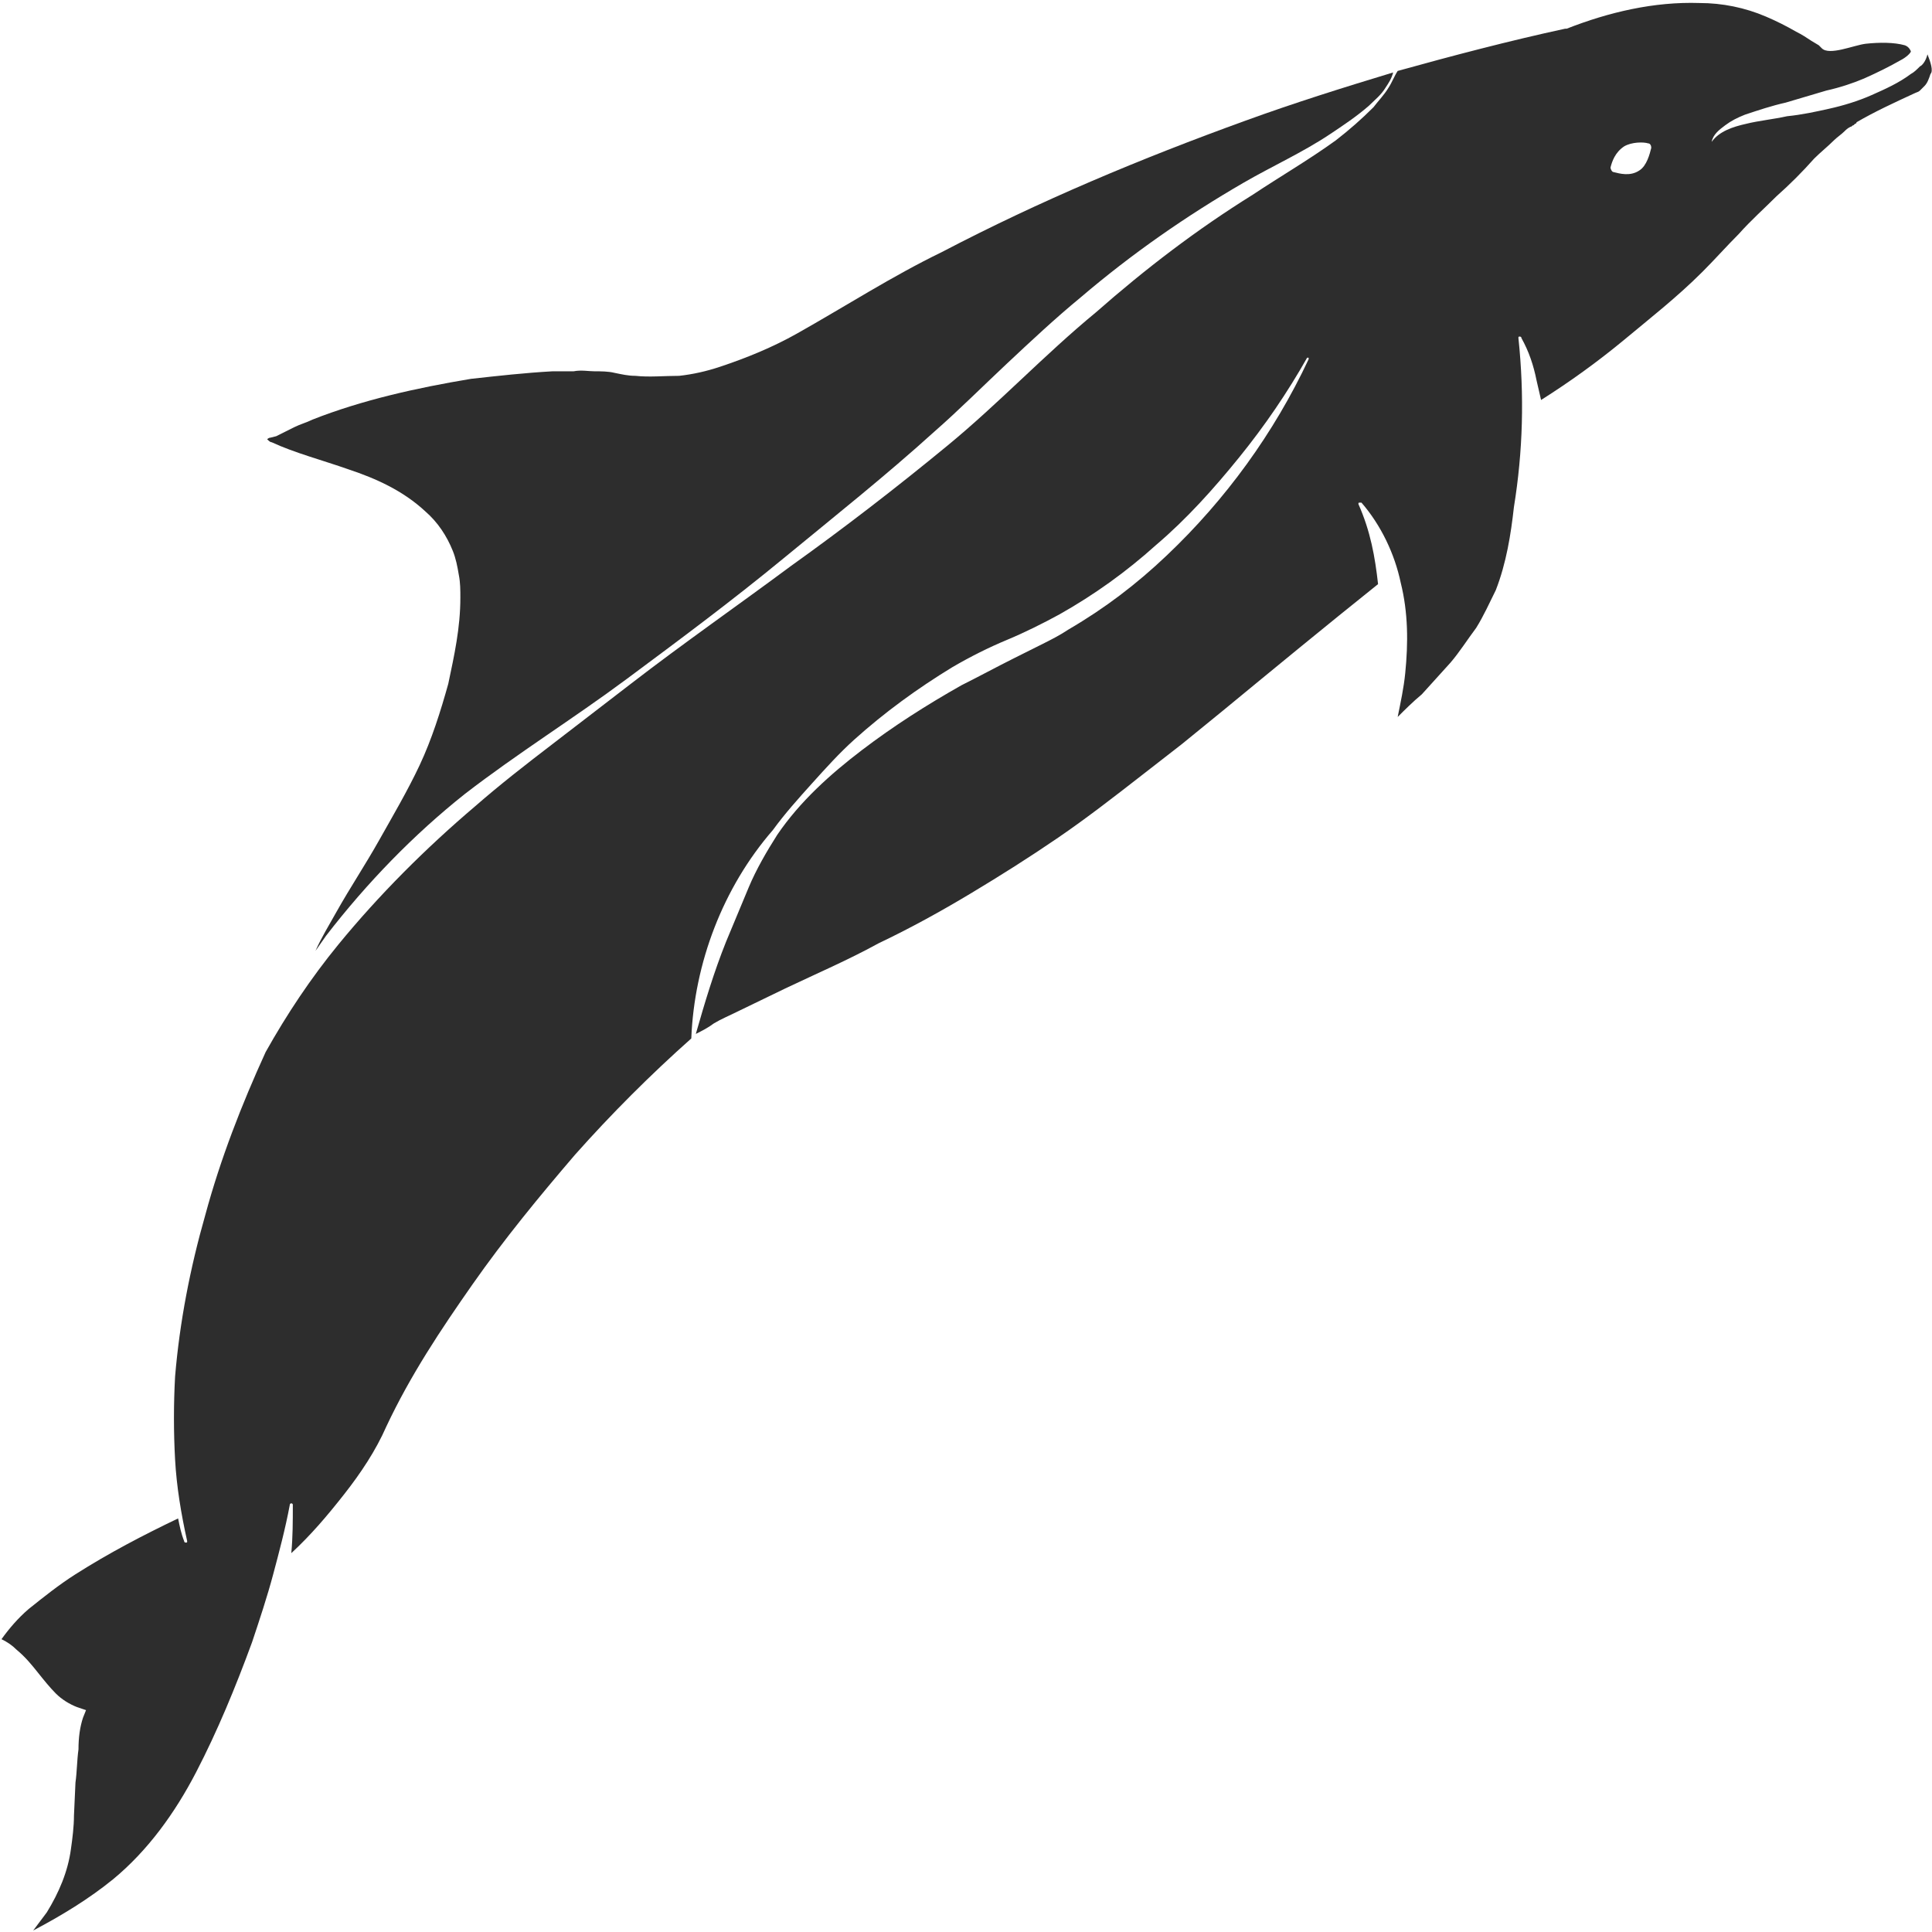 <?xml version="1.0" encoding="utf-8"?>
<!-- Generator: Adobe Illustrator 23.0.0, SVG Export Plug-In . SVG Version: 6.00 Build 0)  -->
<svg version="1.1" id="Layer_1" xmlns="http://www.w3.org/2000/svg" xmlns:xlink="http://www.w3.org/1999/xlink" x="0px" y="0px"
	 viewBox="0 0 128 128" style="enable-background:new 0 0 128 128;" xml:space="preserve">
<style type="text/css">
	.st0{fill:#2D2D2D;}
</style>
<g>
	<path class="st0" d="M18,29.3c1.5,0.7,3.4,1.2,5.1,1.8c1.8,0.6,3.6,1.4,5.1,2.8c0.8,0.7,1.4,1.6,1.8,2.6c0.2,0.5,0.3,1,0.4,1.6
		c0.1,0.5,0.1,1,0.1,1.5c0,2-0.4,3.8-0.8,5.7c-0.5,1.8-1.1,3.7-1.9,5.4c-0.8,1.7-1.8,3.4-2.7,5c-0.9,1.6-1.9,3.1-2.8,4.7
		c-0.5,0.9-1,1.7-1.4,2.6c0.2-0.3,0.5-0.7,0.7-1c2.7-3.5,5.8-6.7,9.2-9.4c3.5-2.7,7.2-5,10.7-7.6c3.5-2.6,7-5.2,10.4-8
		c3.4-2.8,6.8-5.5,10-8.4c1.6-1.4,3.2-3,4.8-4.5c1.6-1.5,3.2-3,4.9-4.4c3.4-2.9,7-5.4,10.8-7.6c1.9-1.1,3.9-2,5.7-3.2
		c0.9-0.6,1.8-1.2,2.6-1.9c0.4-0.4,0.8-0.7,1.1-1.2c0.2-0.3,0.4-0.6,0.5-1c-3.3,1-6.5,2-9.8,3.2c-6.9,2.5-13.6,5.3-20.1,8.7
		c-3.3,1.6-6.4,3.6-9.6,5.4c-1.6,0.9-3.3,1.6-5.1,2.2c-0.9,0.3-1.8,0.5-2.7,0.6C44,24.9,43,25,42.1,24.9c-0.5,0-0.9-0.1-1.4-0.2
		c-0.4-0.1-0.9-0.1-1.3-0.1c-0.4,0-0.9-0.1-1.4,0c-0.5,0-0.9,0-1.4,0c-1.8,0.1-3.6,0.3-5.4,0.5c-3.6,0.6-7.2,1.4-10.5,2.7
		c-0.4,0.2-0.8,0.3-1.2,0.5c-0.4,0.2-0.8,0.4-1.2,0.6L17.9,29c-0.1,0-0.2,0.1-0.2,0.1c0,0,0,0,0,0l0,0C17.8,29.2,17.9,29.3,18,29.3z
		"/>
	<path class="st0" d="M127.7,3.6c-0.1,0.4-0.3,0.7-0.5,0.8c-0.2,0.2-0.4,0.4-0.6,0.5c-0.8,0.6-1.7,1-2.6,1.4
		c-0.9,0.4-1.9,0.7-2.8,0.9c-0.9,0.2-1.8,0.4-2.8,0.5c-0.9,0.2-1.9,0.3-2.7,0.5c-0.9,0.2-1.8,0.5-2.3,1.2c0.1-0.5,0.5-0.8,0.9-1.1
		c0.4-0.3,0.8-0.5,1.3-0.7c0.9-0.3,1.8-0.6,2.7-0.8L121,6c0.9-0.2,1.8-0.5,2.5-0.8c0.9-0.4,1.7-0.8,2.4-1.2c0.4-0.2,0.7-0.5,0.7-0.6
		c0,0-0.1-0.3-0.4-0.4c-0.7-0.2-1.7-0.2-2.6-0.1c-0.8,0.1-2.4,0.8-2.9,0.3l-0.2-0.2l-0.5-0.3c-0.3-0.2-0.6-0.4-1-0.6
		c-0.7-0.4-1.3-0.7-2-1c-1.4-0.6-2.9-0.9-4.4-0.9c-3-0.1-6,0.6-8.8,1.7l0,0l-0.1,0c-3.7,0.8-7.5,1.8-11.1,2.8
		C92.4,5,92.2,5.5,92,5.8c-0.3,0.5-0.7,0.9-1,1.3c-0.8,0.8-1.6,1.5-2.5,2.2c-1.8,1.3-3.7,2.4-5.5,3.6c-3.7,2.3-7.1,4.9-10.4,7.8
		c-1.7,1.4-3.3,2.9-4.9,4.4c-1.6,1.5-3.2,3-4.9,4.4c-3.4,2.8-6.9,5.5-10.4,8c-3.5,2.6-7.1,5.1-10.6,7.8c-1.7,1.3-3.5,2.7-5.2,4
		c-1.7,1.3-3.5,2.7-5.1,4.1c-3.3,2.8-6.4,5.9-9.1,9.2c-1.8,2.2-3.4,4.6-4.8,7.1c-1.6,3.5-3,7.1-4,10.8c-1,3.5-1.7,7.1-2,10.7
		c-0.1,1.8-0.1,3.7,0,5.5c0.1,1.8,0.4,3.6,0.8,5.4c0,0.1,0,0.1-0.1,0.1c0,0-0.1,0-0.1-0.1c-0.2-0.5-0.3-1-0.4-1.5
		c-2.3,1.1-4.6,2.3-6.8,3.7c-1.1,0.7-2.1,1.5-3.1,2.3c-0.7,0.6-1.3,1.3-1.8,2c0.4,0.2,0.7,0.4,1,0.7c0.6,0.5,1,1,1.4,1.5
		c0.4,0.5,0.8,1,1.2,1.4c0.4,0.4,0.9,0.7,1.4,0.9l0.6,0.2l-0.2,0.5c-0.2,0.6-0.3,1.3-0.3,2.1c-0.1,0.7-0.1,1.5-0.2,2.2l-0.1,2.2
		c0,0.7-0.1,1.5-0.2,2.2c-0.2,1.5-0.8,2.9-1.6,4.2c-0.3,0.4-0.6,0.8-0.9,1.2c1.9-1,3.7-2.1,5.3-3.4c2.3-1.9,4.1-4.4,5.5-7.1
		c1.4-2.7,2.6-5.6,3.7-8.6c0.5-1.5,1-3,1.4-4.5c0.4-1.5,0.8-3,1.1-4.6c0-0.1,0.1-0.1,0.1-0.1c0,0,0.1,0,0.1,0.1c0,1.1,0,2.1-0.1,3.2
		c1.3-1.2,2.4-2.5,3.5-3.9c1.1-1.4,2.1-2.9,2.8-4.5c1.6-3.4,3.6-6.4,5.7-9.4c2.1-3,4.4-5.8,6.8-8.6c2.4-2.7,5-5.3,7.7-7.7
		c0.2-5,2.1-10,5.4-13.8c0.8-1.1,1.7-2.1,2.6-3.1c0.9-1,1.8-2,2.8-2.9c2-1.8,4.2-3.4,6.5-4.8c1.2-0.7,2.4-1.3,3.6-1.8
		c1.2-0.5,2.4-1.1,3.5-1.7c2.3-1.3,4.4-2.8,6.4-4.6c2-1.7,3.8-3.7,5.5-5.8c1.7-2.1,3.2-4.3,4.5-6.6l0,0c0,0,0.1,0,0.1,0
		c0,0,0,0.1,0,0.1c-2.3,4.9-5.5,9.3-9.4,13c-2,1.9-4.1,3.5-6.5,4.9c-0.6,0.4-1.2,0.7-1.8,1c-0.6,0.3-1.2,0.6-1.8,0.9
		c-1.2,0.6-2.3,1.2-3.5,1.8c-2.3,1.3-4.5,2.7-6.6,4.3c-2.1,1.6-4.1,3.4-5.6,5.6c-0.7,1.1-1.4,2.3-1.9,3.5c-0.5,1.2-1,2.4-1.5,3.6
		c-0.8,2-1.4,4-2,6.1c0.4-0.2,0.8-0.4,1.2-0.7c0.5-0.3,1-0.5,1.6-0.8l3.1-1.5c2.1-1,4.2-1.9,6.2-3c2.1-1,4.1-2.1,6.1-3.3
		c2-1.2,3.9-2.4,5.8-3.7c1.9-1.3,3.7-2.7,5.5-4.1l2.7-2.1l2.7-2.2c3.4-2.8,6.8-5.6,10.3-8.4c-0.2-1.8-0.5-3.5-1.3-5.3
		c0-0.1,0-0.1,0.1-0.1c0,0,0.1,0,0.1,0c1.3,1.5,2.2,3.4,2.6,5.3c0.5,2,0.5,4,0.3,6c-0.1,1-0.3,1.9-0.5,2.9c0.5-0.5,1-1,1.6-1.5
		l1.9-2.1c0.6-0.7,1.1-1.5,1.7-2.3c0.5-0.8,0.9-1.7,1.3-2.5c0.7-1.8,1-3.7,1.2-5.5c0.6-3.7,0.7-7.4,0.3-11.2l0,0
		c0-0.1,0-0.1,0.1-0.1c0,0,0.1,0,0.1,0.1c0.5,0.9,0.8,1.8,1,2.8c0.1,0.4,0.2,0.9,0.3,1.3c1.9-1.2,3.7-2.5,5.4-3.9
		c1.8-1.5,3.6-2.9,5.3-4.6c0.8-0.8,1.6-1.7,2.4-2.5c0.8-0.9,1.7-1.7,2.5-2.5c0.9-0.8,1.7-1.6,2.5-2.5c0.4-0.4,0.9-0.8,1.3-1.2
		c0.2-0.2,0.5-0.4,0.7-0.6c0.1-0.1,0.2-0.2,0.4-0.3c0.1,0,0.1-0.1,0.2-0.1l0.1-0.1c0,0,0.1,0,0.1-0.1l0,0c1.2-0.7,2.5-1.3,3.8-1.9
		c0.2-0.1,0.3-0.1,0.4-0.2c0.1-0.1,0.2-0.2,0.3-0.3c0.2-0.2,0.3-0.5,0.4-0.8C128.1,4.7,127.9,4.1,127.7,3.6z M108.6,11.3
		c-0.6,0.4-1.3,0.2-1.7,0.1c-0.1,0-0.2-0.2-0.2-0.3c0.1-0.4,0.3-1,0.9-1.4c0.5-0.3,1.3-0.3,1.6-0.2c0.1,0,0.2,0.1,0.2,0.3
		C109.3,10.2,109.1,11,108.6,11.3z"/>
</g>
</svg>
